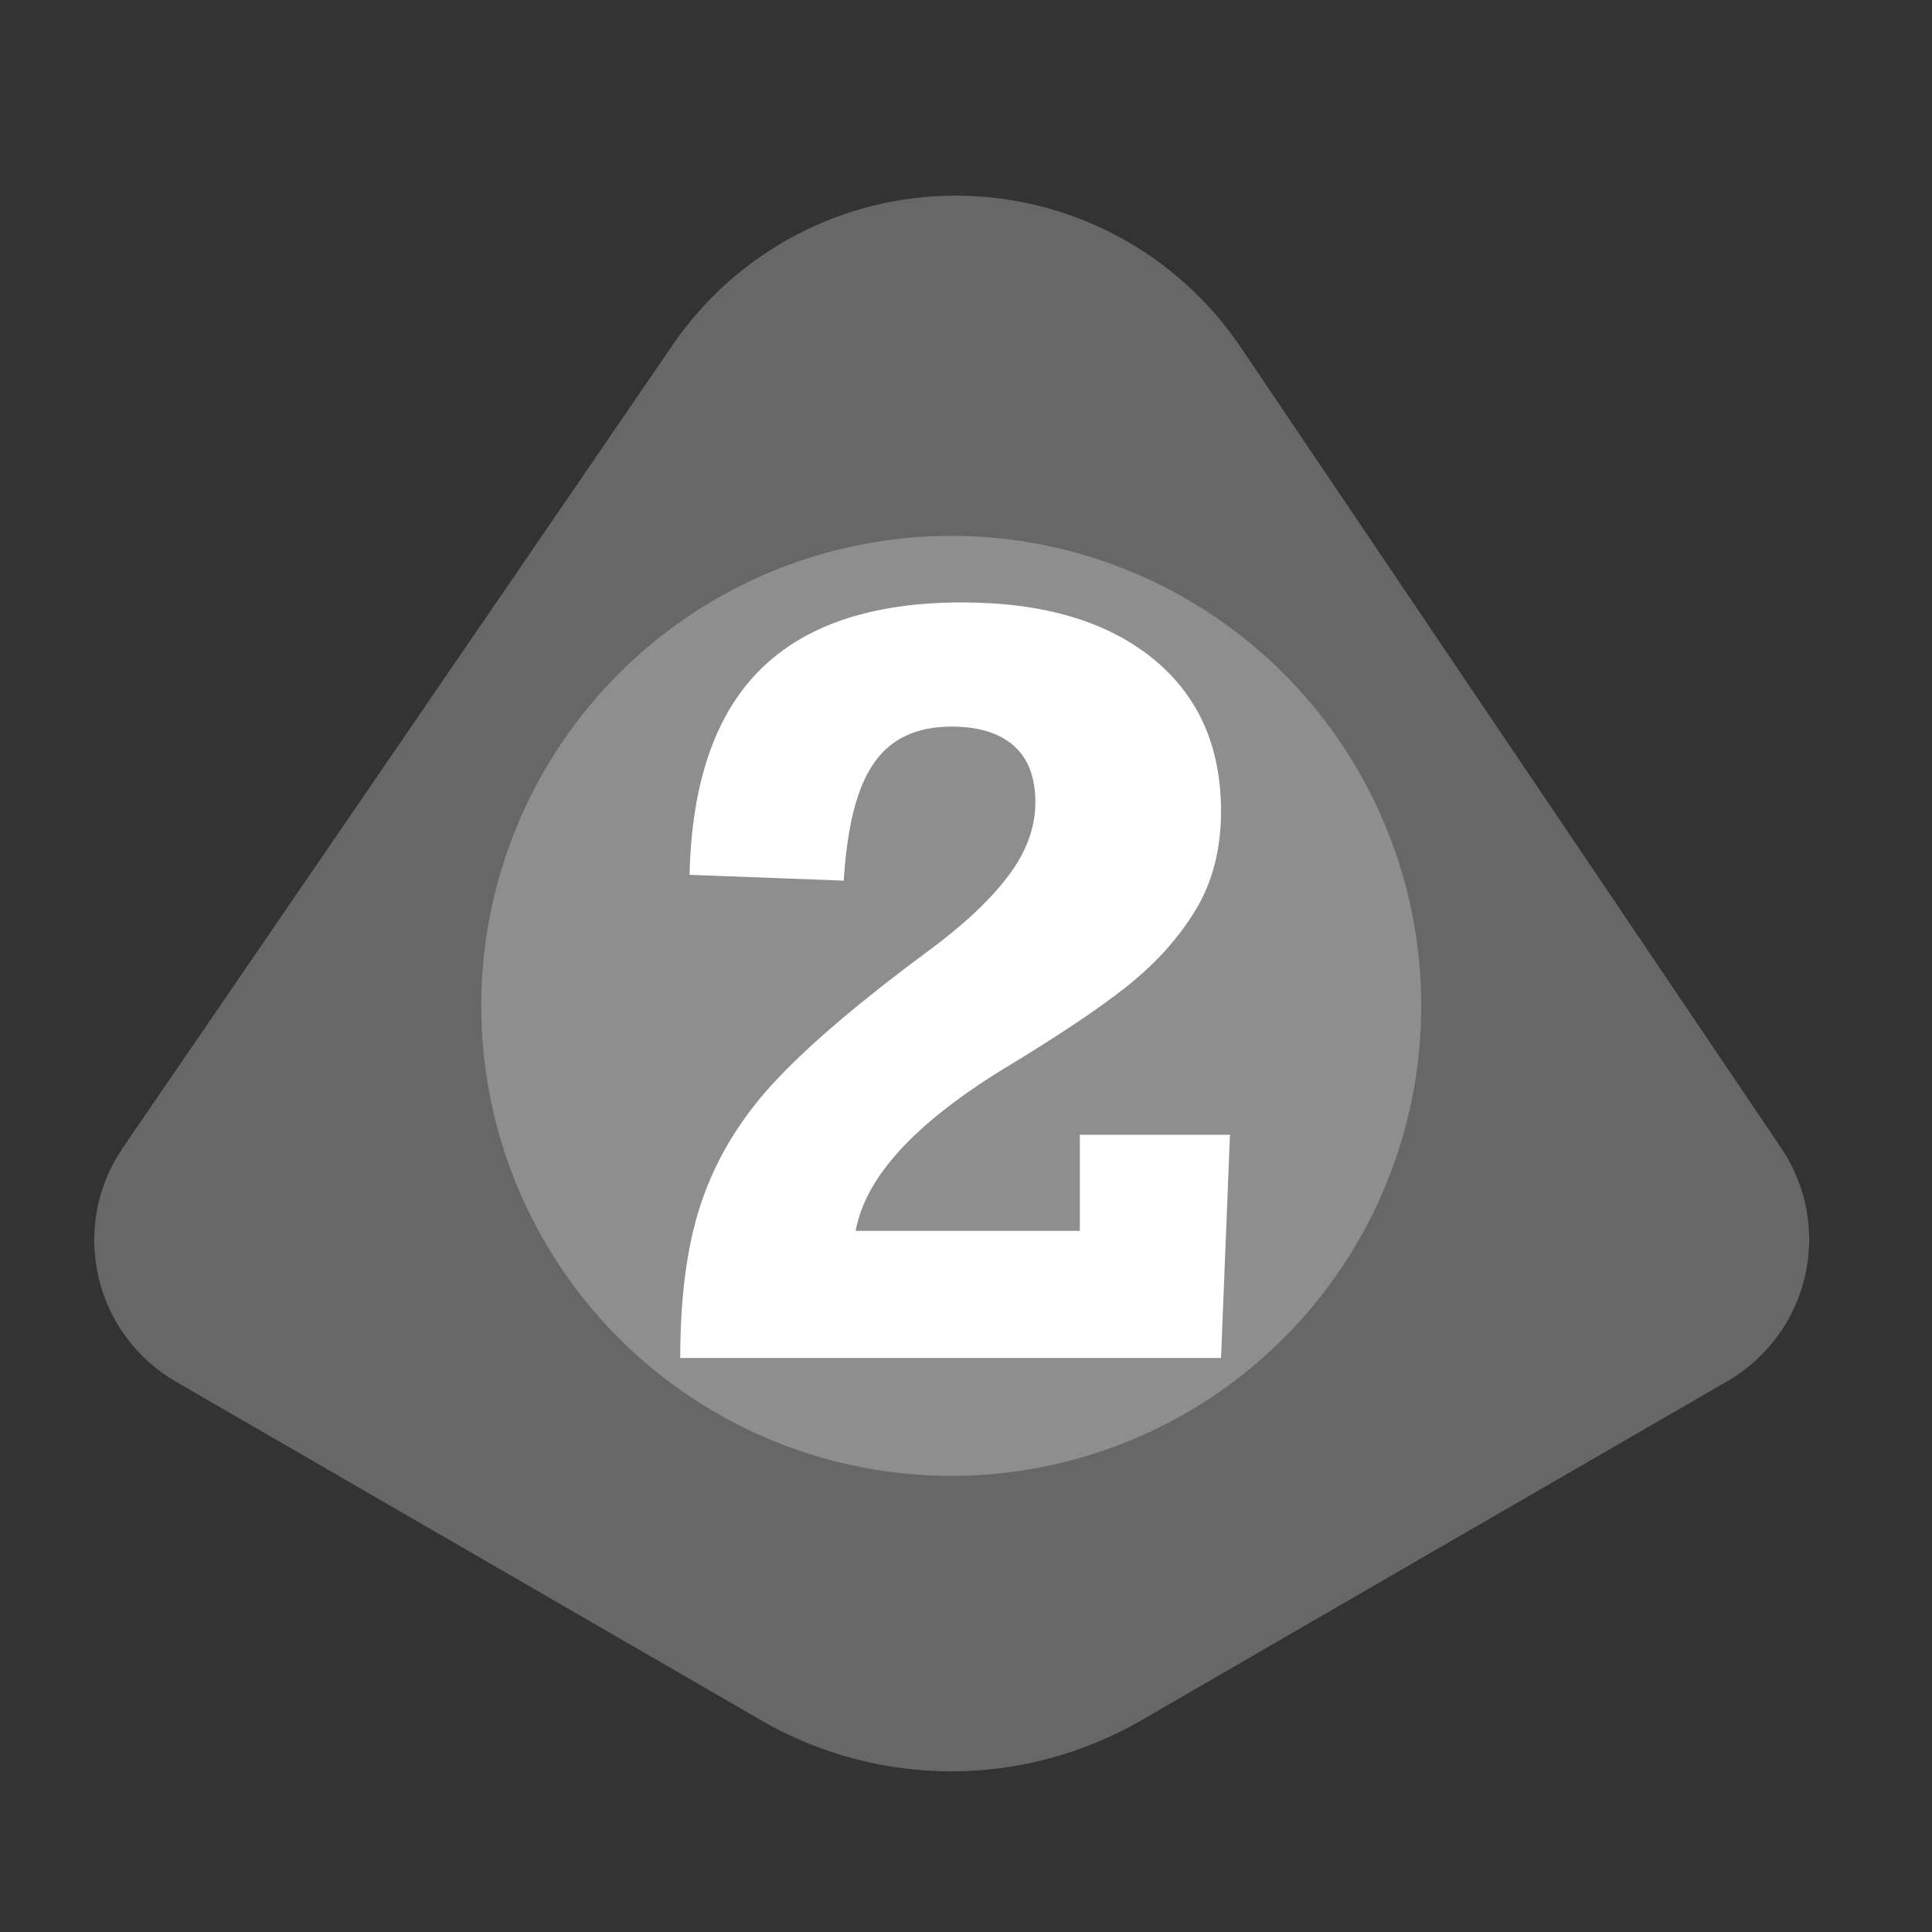 <?xml version="1.0" encoding="UTF-8" standalone="no"?><!DOCTYPE svg PUBLIC "-//W3C//DTD SVG 1.1//EN" "http://www.w3.org/Graphics/SVG/1.1/DTD/svg11.dtd"><svg width="100%" height="100%" viewBox="0 0 11 11" version="1.1" xmlns="http://www.w3.org/2000/svg" xmlns:xlink="http://www.w3.org/1999/xlink" xml:space="preserve" xmlns:serif="http://www.serif.com/" style="fill-rule:evenodd;clip-rule:evenodd;stroke-linejoin:round;stroke-miterlimit:2;"><rect x="0" y="0" width="11" height="11" fill="#333333" stroke="none"/><rect id="d7_2" x="0.158" y="0.167" width="10.56" height="10.56" style="fill:none;"/><g><path d="M3.83,1.964c0.365,-0.534 0.971,-0.853 1.618,-0.85c0.648,0.002 1.251,0.324 1.614,0.86c1.047,1.552 2.351,3.483 3.079,4.562c0.145,0.214 0.194,0.478 0.136,0.73c-0.058,0.252 -0.218,0.468 -0.442,0.598c-0.912,0.527 -2.351,1.36 -3.337,1.931c-0.67,0.387 -1.495,0.387 -2.164,-0c-0.985,-0.57 -2.42,-1.4 -3.332,-1.928c-0.225,-0.13 -0.385,-0.347 -0.442,-0.6c-0.058,-0.254 -0.007,-0.519 0.14,-0.733c0.74,-1.081 2.066,-3.017 3.13,-4.57Z" style="fill:#676767;"/><circle cx="5.416" cy="5.727" r="2.676" style="fill:#8e8e8e;"/></g><path d="M6.952,4.619c0,0.215 -0.048,0.402 -0.144,0.561c-0.096,0.159 -0.226,0.303 -0.388,0.433c-0.163,0.13 -0.4,0.288 -0.71,0.475c-0.505,0.311 -0.784,0.617 -0.838,0.92l1.276,0l-0,-0.547l0.855,0l-0.051,1.271l-3.079,-0c0,-0.376 0.045,-0.685 0.135,-0.928c0.089,-0.244 0.231,-0.466 0.425,-0.669c0.193,-0.203 0.478,-0.444 0.854,-0.722c0.198,-0.146 0.349,-0.287 0.452,-0.424c0.104,-0.136 0.156,-0.277 0.156,-0.421c0,-0.142 -0.041,-0.249 -0.123,-0.322c-0.083,-0.073 -0.2,-0.109 -0.354,-0.109c-0.198,-0 -0.345,0.068 -0.441,0.206c-0.097,0.137 -0.154,0.361 -0.173,0.671l-0.878,-0.033c0.012,-0.522 0.145,-0.911 0.401,-1.167c0.257,-0.256 0.64,-0.384 1.15,-0.384c0.458,-0 0.819,0.105 1.081,0.315c0.263,0.211 0.394,0.502 0.394,0.874Z" style="fill:#fff;fill-rule:nonzero;"/></svg>